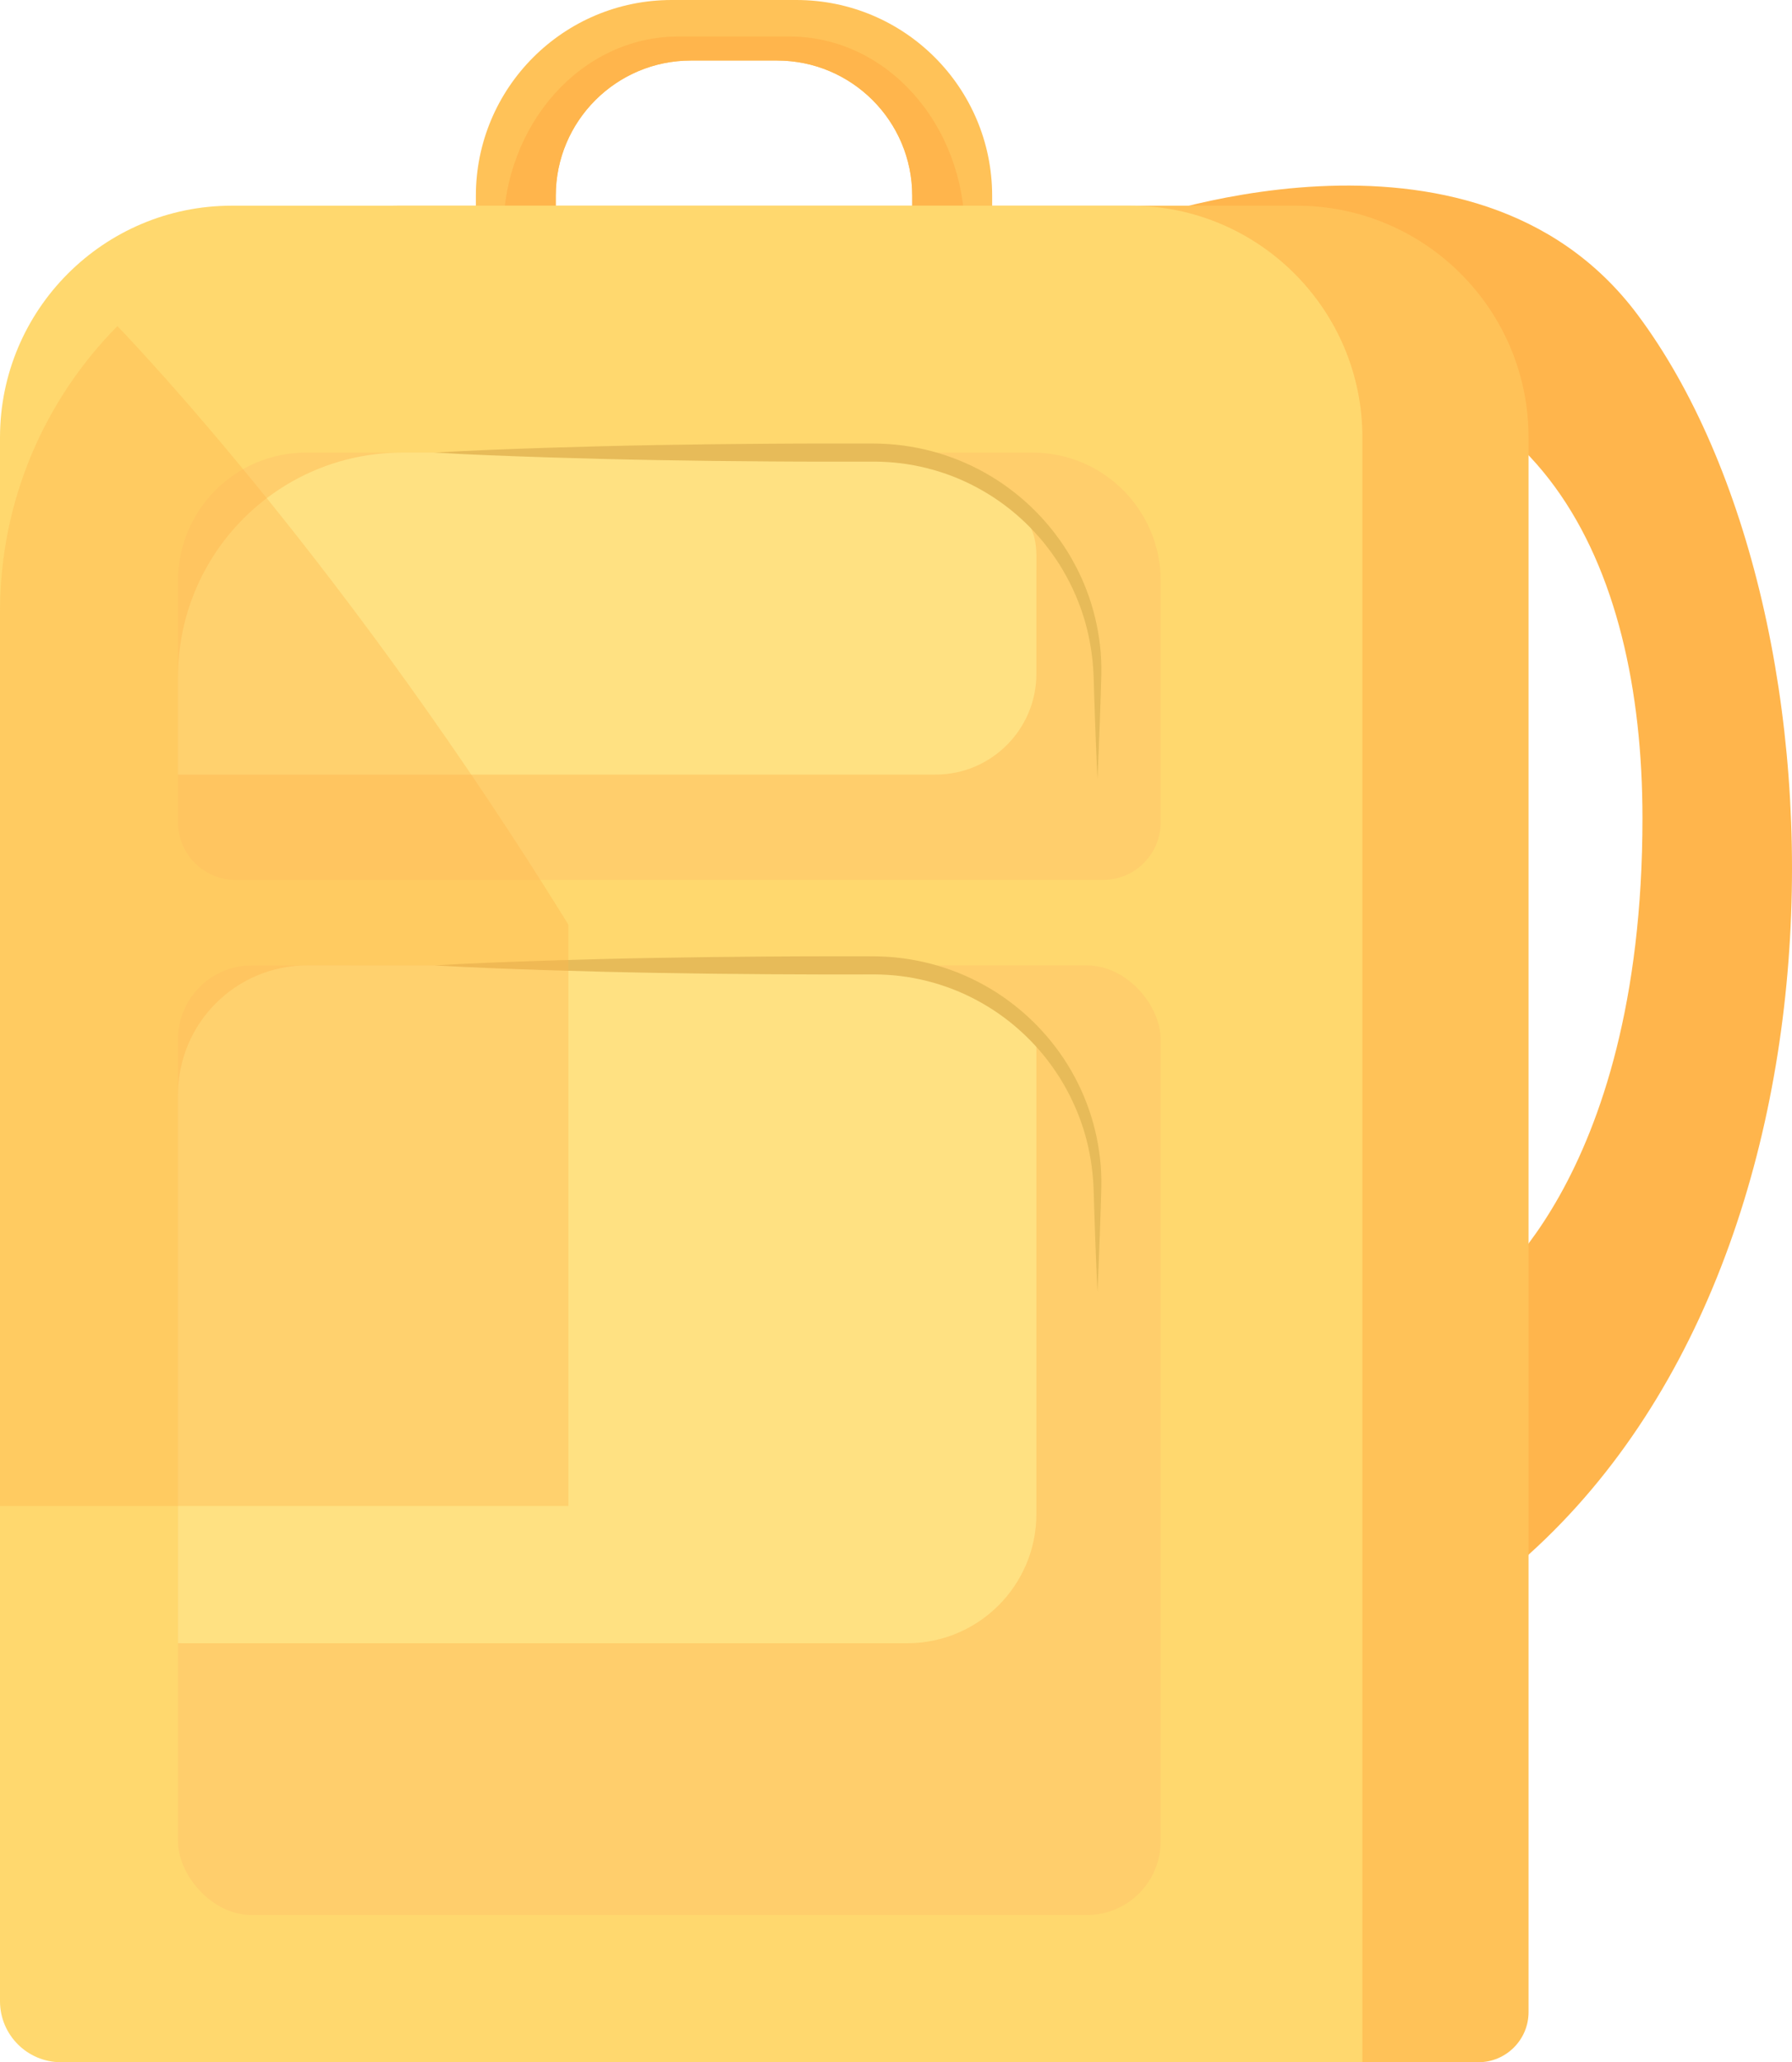<svg id="_лой_2" xmlns="http://www.w3.org/2000/svg" width="938.7" height="1080" viewBox="0 0 938.7 1080"><g id="Tourism03_421123966"><g id="Tourism03_421123966-2"><g><path d="M589.33 117.67s181.54-69.4 268.56 47.25c116.87 156.66 121.85 522.19-84.55 671.39V679.65s87.03-58.44 87.03-251.15c0-134.37-54.71-248.66-202.66-238.72l-68.38-72.11z" fill="#ffb54c"/><g><g><path d="M417.13.0h-65.28c-56.66.0-102.58 45.93-102.58 102.58v54.09h41.86v-54.14c0-39.12 31.71-70.83 70.83-70.83h45.07c39.12.0 70.83 31.71 70.83 70.83v54.14h41.86v-54.09c0-56.66-45.93-102.58-102.58-102.58z" fill="#ffc258"/><path d="M413.67 19.12h-58.36c-50.65.0-91.7 45.93-91.7 102.58v34.97h27.51v-54.14c0-39.12 31.71-70.83 70.83-70.83h45.07c39.12.0 70.83 31.71 70.83 70.83v54.14h27.51v-34.97c0-56.66-41.06-102.58-91.7-102.58z" fill="#ffb54c"/></g><g><path d="M208.43 107.72H679.3c67 0 121.4 54.4 121.4 121.4v824.61c0 14.5-11.77 26.27-26.27 26.27H87.03V229.12c0-67 54.4-121.4 121.4-121.4z" fill="#ffc258"/><g><path d="M121.4 107.72h470.87c67 0 121.4 54.4 121.4 121.4V1080H31.95C14.32 1080 0 1065.68.0 1048.05V229.12c0-67 54.4-121.4 121.4-121.4z" fill="#ffd86e"/><g><g><path d="M160.34 237.03H540.9c37.03.0 67.09 30.06 67.09 67.09v126.54c0 16.65-13.52 30.17-30.17 30.17H123.42c-16.65.0-30.17-13.52-30.17-30.17V304.12c0-37.03 30.06-67.09 67.09-67.09z" fill="#ffce6c"/><path d="M210.74 237.03c-64.89.0-117.49 52.6-117.49 117.49v51.14h396.8c29.18.0 52.84-23.66 52.84-52.84v-53.46c0-6.75.46-13.64-1.66-19.82-12.32-35.84-75.93-42.51-76.06-42.51H210.74z" fill="#ffe182"/><path d="M227.33 237.03c19.5-1.15 39.01-1.84 58.51-2.5l29.26-.83 14.63-.34 14.63-.28c19.5-.34 39.01-.59 58.51-.7 9.75-.08 19.5-.1 29.26-.12h21.94l3.67.02c1.27.03 2.53.01 3.8.08 10.14.34 20.22 2.02 29.94 4.89 9.72 2.87 19.06 7.02 27.72 12.23 4.34 2.59 8.49 5.5 12.45 8.63 3.97 3.12 7.72 6.51 11.26 10.1 7.05 7.21 13.22 15.26 18.23 23.98 2.5 4.36 4.76 8.85 6.69 13.48 1.92 4.63 3.56 9.37 4.88 14.19 1.33 4.82 2.35 9.71 3.05 14.65.37 2.46.62 4.94.84 7.42.17 2.48.29 4.97.32 7.45.04 2.48-.03 4.98-.11 7.4l-.22 7.31c-.14 4.88-.31 9.75-.5 14.63-.35 9.75-.73 19.5-1.21 29.26-.48-9.75-.86-19.5-1.21-29.26-.19-4.88-.36-9.75-.5-14.63-.18-4.87-.22-9.79-.56-14.54-.73-9.55-2.48-18.99-5.47-28.03-1.47-4.52-3.24-8.94-5.26-13.23-1.99-4.3-4.29-8.45-6.79-12.47-2.52-4-5.29-7.84-8.25-11.52-2.99-3.65-6.18-7.14-9.58-10.4-6.78-6.54-14.35-12.24-22.5-16.91-16.26-9.4-34.82-14.64-53.54-15.18-1.17-.06-2.34-.04-3.51-.06h-3.64l-7.31.02h-14.63c-9.75-.02-19.5-.04-29.26-.12-19.5-.11-39.01-.36-58.51-.7l-14.63-.28-14.63-.34-29.26-.83c-19.5-.66-39.01-1.35-58.51-2.5z" fill="#e7bb59"/></g><g><rect x="93.25" y="505.59" width="514.73" height="497.33" rx="38.65" ry="38.65" fill="#ffce6c"/><path d="M542.89 548.74c0-23.81-48.03-43.12-71.84-43.12-99.91-.02-310.11-.04-310.11-.04-37.38.0-67.69 30.31-67.69 67.69v287.26c.86.03 1.73.05 2.6.05H475.2c37.38.0 67.69-30.31 67.69-67.69v-244.16z" fill="#ffe182"/><path d="M227.33 505.59c19.5-1.15 39.01-1.84 58.51-2.5l29.26-.83 14.63-.34 14.63-.28c19.5-.34 39.01-.59 58.51-.7 9.75-.08 19.5-.1 29.26-.12h21.94l3.67.02c1.27.03 2.53.01 3.8.08 10.14.34 20.22 2.02 29.94 4.89 9.72 2.87 19.06 7.02 27.72 12.23 4.34 2.59 8.49 5.5 12.45 8.63 3.97 3.12 7.72 6.51 11.26 10.1 7.05 7.21 13.22 15.26 18.23 23.98 2.5 4.36 4.76 8.85 6.69 13.48 1.92 4.63 3.56 9.37 4.88 14.19 1.33 4.82 2.35 9.71 3.05 14.65.37 2.46.62 4.94.84 7.42.17 2.48.29 4.97.32 7.45.04 2.48-.03 4.98-.11 7.4l-.22 7.31c-.14 4.88-.31 9.75-.5 14.63-.35 9.75-.73 19.5-1.21 29.26-.48-9.75-.86-19.5-1.21-29.26-.19-4.88-.36-9.75-.5-14.63-.18-4.87-.22-9.79-.56-14.54-.73-9.55-2.48-18.99-5.47-28.03-1.47-4.52-3.24-8.94-5.26-13.23-1.99-4.3-4.29-8.46-6.79-12.47-2.52-4-5.29-7.84-8.25-11.52-2.99-3.65-6.18-7.14-9.58-10.4-6.78-6.54-14.35-12.24-22.5-16.91-16.26-9.4-34.82-14.64-53.54-15.18-1.17-.06-2.34-.04-3.51-.06h-3.64l-7.31.02h-14.63c-9.75-.02-19.5-.05-29.26-.12-19.5-.11-39.01-.36-58.51-.7l-14.63-.28-14.63-.34-29.26-.83c-19.5-.66-39.01-1.35-58.51-2.5z" fill="#e7bb59"/></g></g></g></g></g></g><path d="M0 320.33v468.39H297.73V484.22C182.83 298.29 72.88 182.58 61.5 170.79 23.48 209.2.0 262.02.0 320.33z" fill="#ffb54c" opacity=".36"/></g></g></svg>